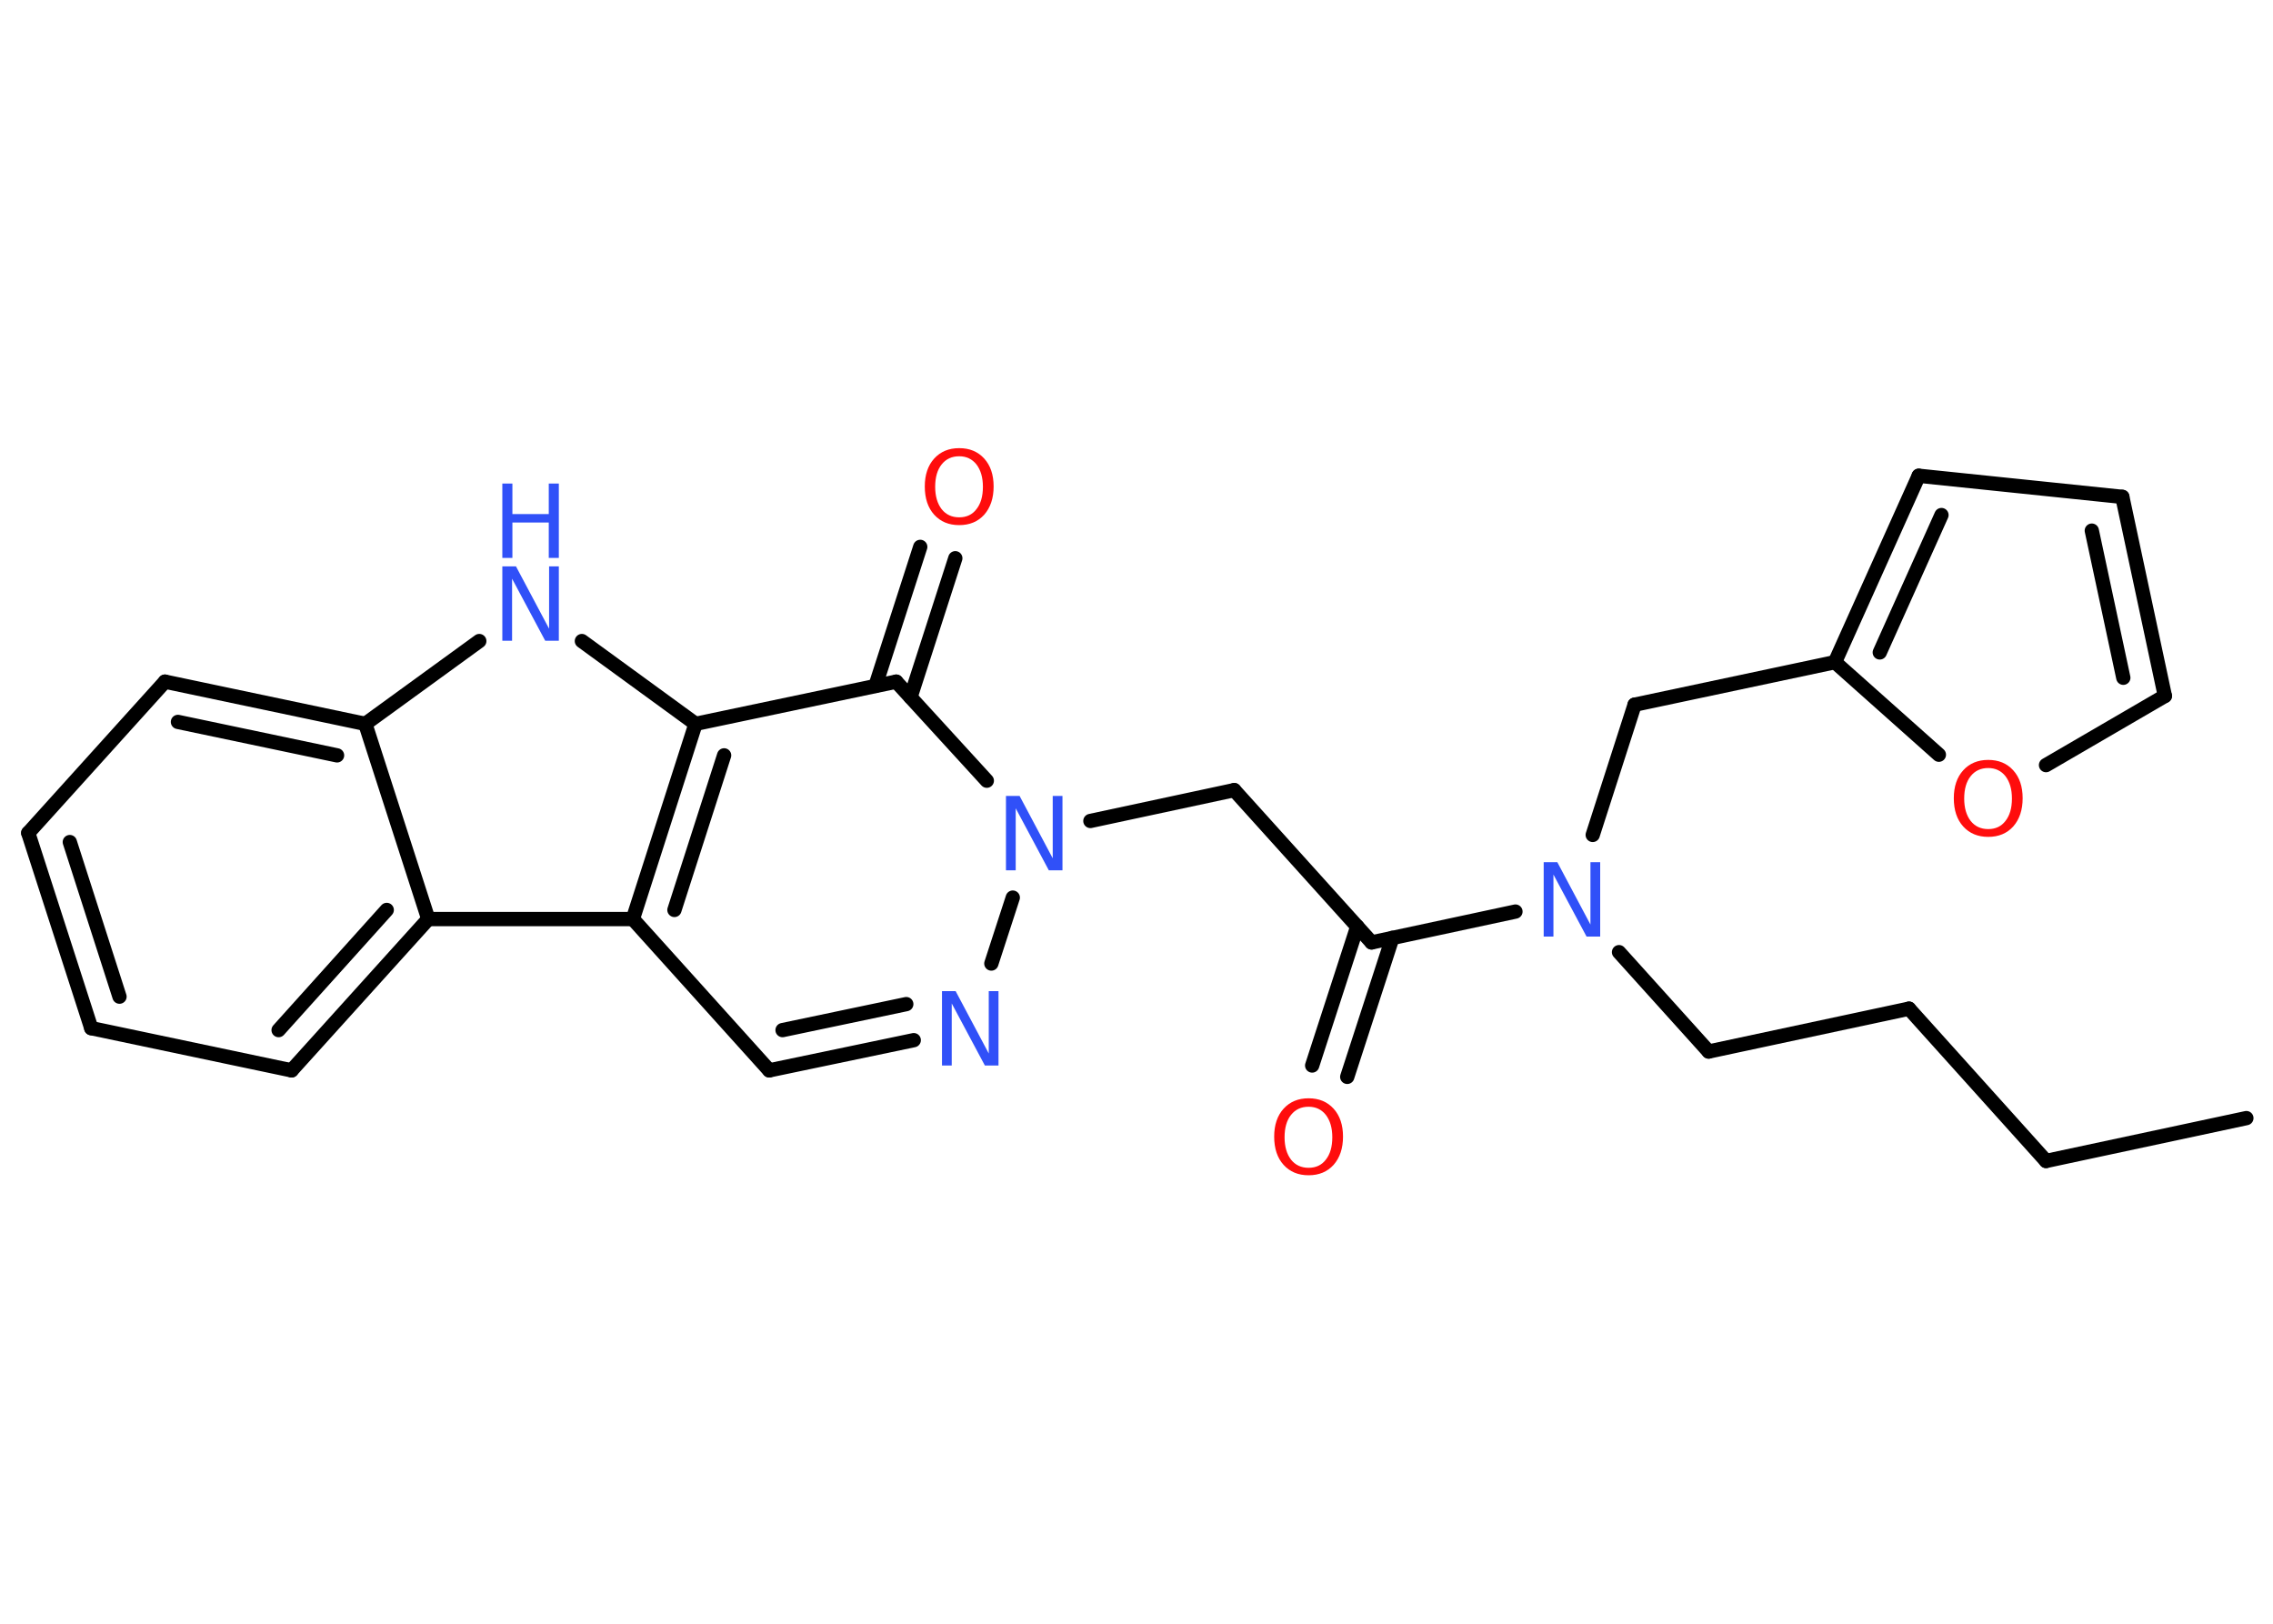 <?xml version='1.0' encoding='UTF-8'?>
<!DOCTYPE svg PUBLIC "-//W3C//DTD SVG 1.1//EN" "http://www.w3.org/Graphics/SVG/1.1/DTD/svg11.dtd">
<svg version='1.2' xmlns='http://www.w3.org/2000/svg' xmlns:xlink='http://www.w3.org/1999/xlink' width='70.0mm' height='50.0mm' viewBox='0 0 70.0 50.0'>
  <desc>Generated by the Chemistry Development Kit (http://github.com/cdk)</desc>
  <g stroke-linecap='round' stroke-linejoin='round' stroke='#000000' stroke-width='.44' fill='#3050F8'>
    <rect x='.0' y='.0' width='70.0' height='50.0' fill='#FFFFFF' stroke='none'/>
    <g id='mol1' class='mol'>
      <line id='mol1bnd1' class='bond' x1='69.18' y1='34.43' x2='63.01' y2='35.75'/>
      <line id='mol1bnd2' class='bond' x1='63.01' y1='35.75' x2='58.79' y2='31.06'/>
      <line id='mol1bnd3' class='bond' x1='58.79' y1='31.06' x2='52.62' y2='32.38'/>
      <line id='mol1bnd4' class='bond' x1='52.62' y1='32.38' x2='49.86' y2='29.32'/>
      <line id='mol1bnd5' class='bond' x1='49.05' y1='25.71' x2='50.34' y2='21.7'/>
      <line id='mol1bnd6' class='bond' x1='50.34' y1='21.7' x2='56.51' y2='20.39'/>
      <g id='mol1bnd7' class='bond'>
        <line x1='59.09' y1='14.65' x2='56.51' y2='20.39'/>
        <line x1='59.79' y1='15.86' x2='57.89' y2='20.09'/>
      </g>
      <line id='mol1bnd8' class='bond' x1='59.09' y1='14.65' x2='65.36' y2='15.3'/>
      <g id='mol1bnd9' class='bond'>
        <line x1='66.67' y1='21.43' x2='65.36' y2='15.3'/>
        <line x1='65.39' y1='20.87' x2='64.42' y2='16.34'/>
      </g>
      <line id='mol1bnd10' class='bond' x1='66.67' y1='21.43' x2='63.01' y2='23.56'/>
      <line id='mol1bnd11' class='bond' x1='56.51' y1='20.39' x2='59.71' y2='23.24'/>
      <line id='mol1bnd12' class='bond' x1='46.67' y1='28.07' x2='42.24' y2='29.02'/>
      <g id='mol1bnd13' class='bond'>
        <line x1='42.88' y1='28.88' x2='41.49' y2='33.16'/>
        <line x1='41.8' y1='28.53' x2='40.41' y2='32.81'/>
      </g>
      <line id='mol1bnd14' class='bond' x1='42.24' y1='29.02' x2='38.01' y2='24.33'/>
      <line id='mol1bnd15' class='bond' x1='38.01' y1='24.33' x2='33.58' y2='25.28'/>
      <line id='mol1bnd16' class='bond' x1='31.19' y1='27.64' x2='30.53' y2='29.67'/>
      <g id='mol1bnd17' class='bond'>
        <line x1='23.69' y1='32.96' x2='28.14' y2='32.03'/>
        <line x1='24.1' y1='31.72' x2='27.91' y2='30.92'/>
      </g>
      <line id='mol1bnd18' class='bond' x1='23.69' y1='32.96' x2='19.49' y2='28.3'/>
      <g id='mol1bnd19' class='bond'>
        <line x1='21.42' y1='22.29' x2='19.49' y2='28.3'/>
        <line x1='22.3' y1='23.26' x2='20.77' y2='28.02'/>
      </g>
      <line id='mol1bnd20' class='bond' x1='21.42' y1='22.29' x2='17.92' y2='19.74'/>
      <line id='mol1bnd21' class='bond' x1='14.76' y1='19.74' x2='11.25' y2='22.29'/>
      <g id='mol1bnd22' class='bond'>
        <line x1='11.25' y1='22.29' x2='5.08' y2='20.99'/>
        <line x1='10.38' y1='23.26' x2='5.48' y2='22.23'/>
      </g>
      <line id='mol1bnd23' class='bond' x1='5.08' y1='20.99' x2='.87' y2='25.65'/>
      <g id='mol1bnd24' class='bond'>
        <line x1='.87' y1='25.65' x2='2.81' y2='31.66'/>
        <line x1='2.15' y1='25.93' x2='3.68' y2='30.69'/>
      </g>
      <line id='mol1bnd25' class='bond' x1='2.81' y1='31.66' x2='8.98' y2='32.96'/>
      <g id='mol1bnd26' class='bond'>
        <line x1='8.98' y1='32.96' x2='13.19' y2='28.3'/>
        <line x1='8.58' y1='31.72' x2='11.91' y2='28.02'/>
      </g>
      <line id='mol1bnd27' class='bond' x1='11.25' y1='22.29' x2='13.19' y2='28.3'/>
      <line id='mol1bnd28' class='bond' x1='19.49' y1='28.3' x2='13.19' y2='28.3'/>
      <line id='mol1bnd29' class='bond' x1='21.42' y1='22.29' x2='27.6' y2='20.99'/>
      <line id='mol1bnd30' class='bond' x1='30.39' y1='24.04' x2='27.6' y2='20.99'/>
      <g id='mol1bnd31' class='bond'>
        <line x1='26.96' y1='21.12' x2='28.34' y2='16.84'/>
        <line x1='28.04' y1='21.47' x2='29.42' y2='17.19'/>
      </g>
      <path id='mol1atm5' class='atom' d='M47.54 26.55h.42l1.02 1.92v-1.92h.3v2.29h-.42l-1.02 -1.91v1.91h-.3v-2.29z' stroke='none'/>
      <path id='mol1atm11' class='atom' d='M61.23 23.65q-.34 .0 -.54 .25q-.2 .25 -.2 .69q.0 .43 .2 .69q.2 .25 .54 .25q.34 .0 .53 -.25q.2 -.25 .2 -.69q.0 -.43 -.2 -.69q-.2 -.25 -.53 -.25zM61.23 23.4q.48 .0 .77 .32q.29 .32 .29 .86q.0 .54 -.29 .87q-.29 .32 -.77 .32q-.48 .0 -.77 -.32q-.29 -.32 -.29 -.87q.0 -.54 .29 -.86q.29 -.32 .77 -.32z' stroke='none' fill='#FF0D0D'/>
      <path id='mol1atm13' class='atom' d='M40.3 34.08q-.34 .0 -.54 .25q-.2 .25 -.2 .69q.0 .43 .2 .69q.2 .25 .54 .25q.34 .0 .53 -.25q.2 -.25 .2 -.69q.0 -.43 -.2 -.69q-.2 -.25 -.53 -.25zM40.3 33.82q.48 .0 .77 .32q.29 .32 .29 .86q.0 .54 -.29 .87q-.29 .32 -.77 .32q-.48 .0 -.77 -.32q-.29 -.32 -.29 -.87q.0 -.54 .29 -.86q.29 -.32 .77 -.32z' stroke='none' fill='#FF0D0D'/>
      <path id='mol1atm15' class='atom' d='M30.98 24.51h.42l1.02 1.92v-1.92h.3v2.29h-.42l-1.02 -1.91v1.91h-.3v-2.29z' stroke='none'/>
      <path id='mol1atm16' class='atom' d='M29.01 30.52h.42l1.02 1.92v-1.92h.3v2.29h-.42l-1.02 -1.91v1.91h-.3v-2.29z' stroke='none'/>
      <g id='mol1atm20' class='atom'>
        <path d='M15.47 17.44h.42l1.02 1.92v-1.92h.3v2.29h-.42l-1.02 -1.91v1.91h-.3v-2.29z' stroke='none'/>
        <path d='M15.47 14.89h.31v.94h1.12v-.94h.31v2.29h-.31v-1.09h-1.12v1.09h-.31v-2.29z' stroke='none'/>
      </g>
      <path id='mol1atm28' class='atom' d='M29.54 14.05q-.34 .0 -.54 .25q-.2 .25 -.2 .69q.0 .43 .2 .69q.2 .25 .54 .25q.34 .0 .53 -.25q.2 -.25 .2 -.69q.0 -.43 -.2 -.69q-.2 -.25 -.53 -.25zM29.54 13.8q.48 .0 .77 .32q.29 .32 .29 .86q.0 .54 -.29 .87q-.29 .32 -.77 .32q-.48 .0 -.77 -.32q-.29 -.32 -.29 -.87q.0 -.54 .29 -.86q.29 -.32 .77 -.32z' stroke='none' fill='#FF0D0D'/>
    </g>
  </g>
</svg>
